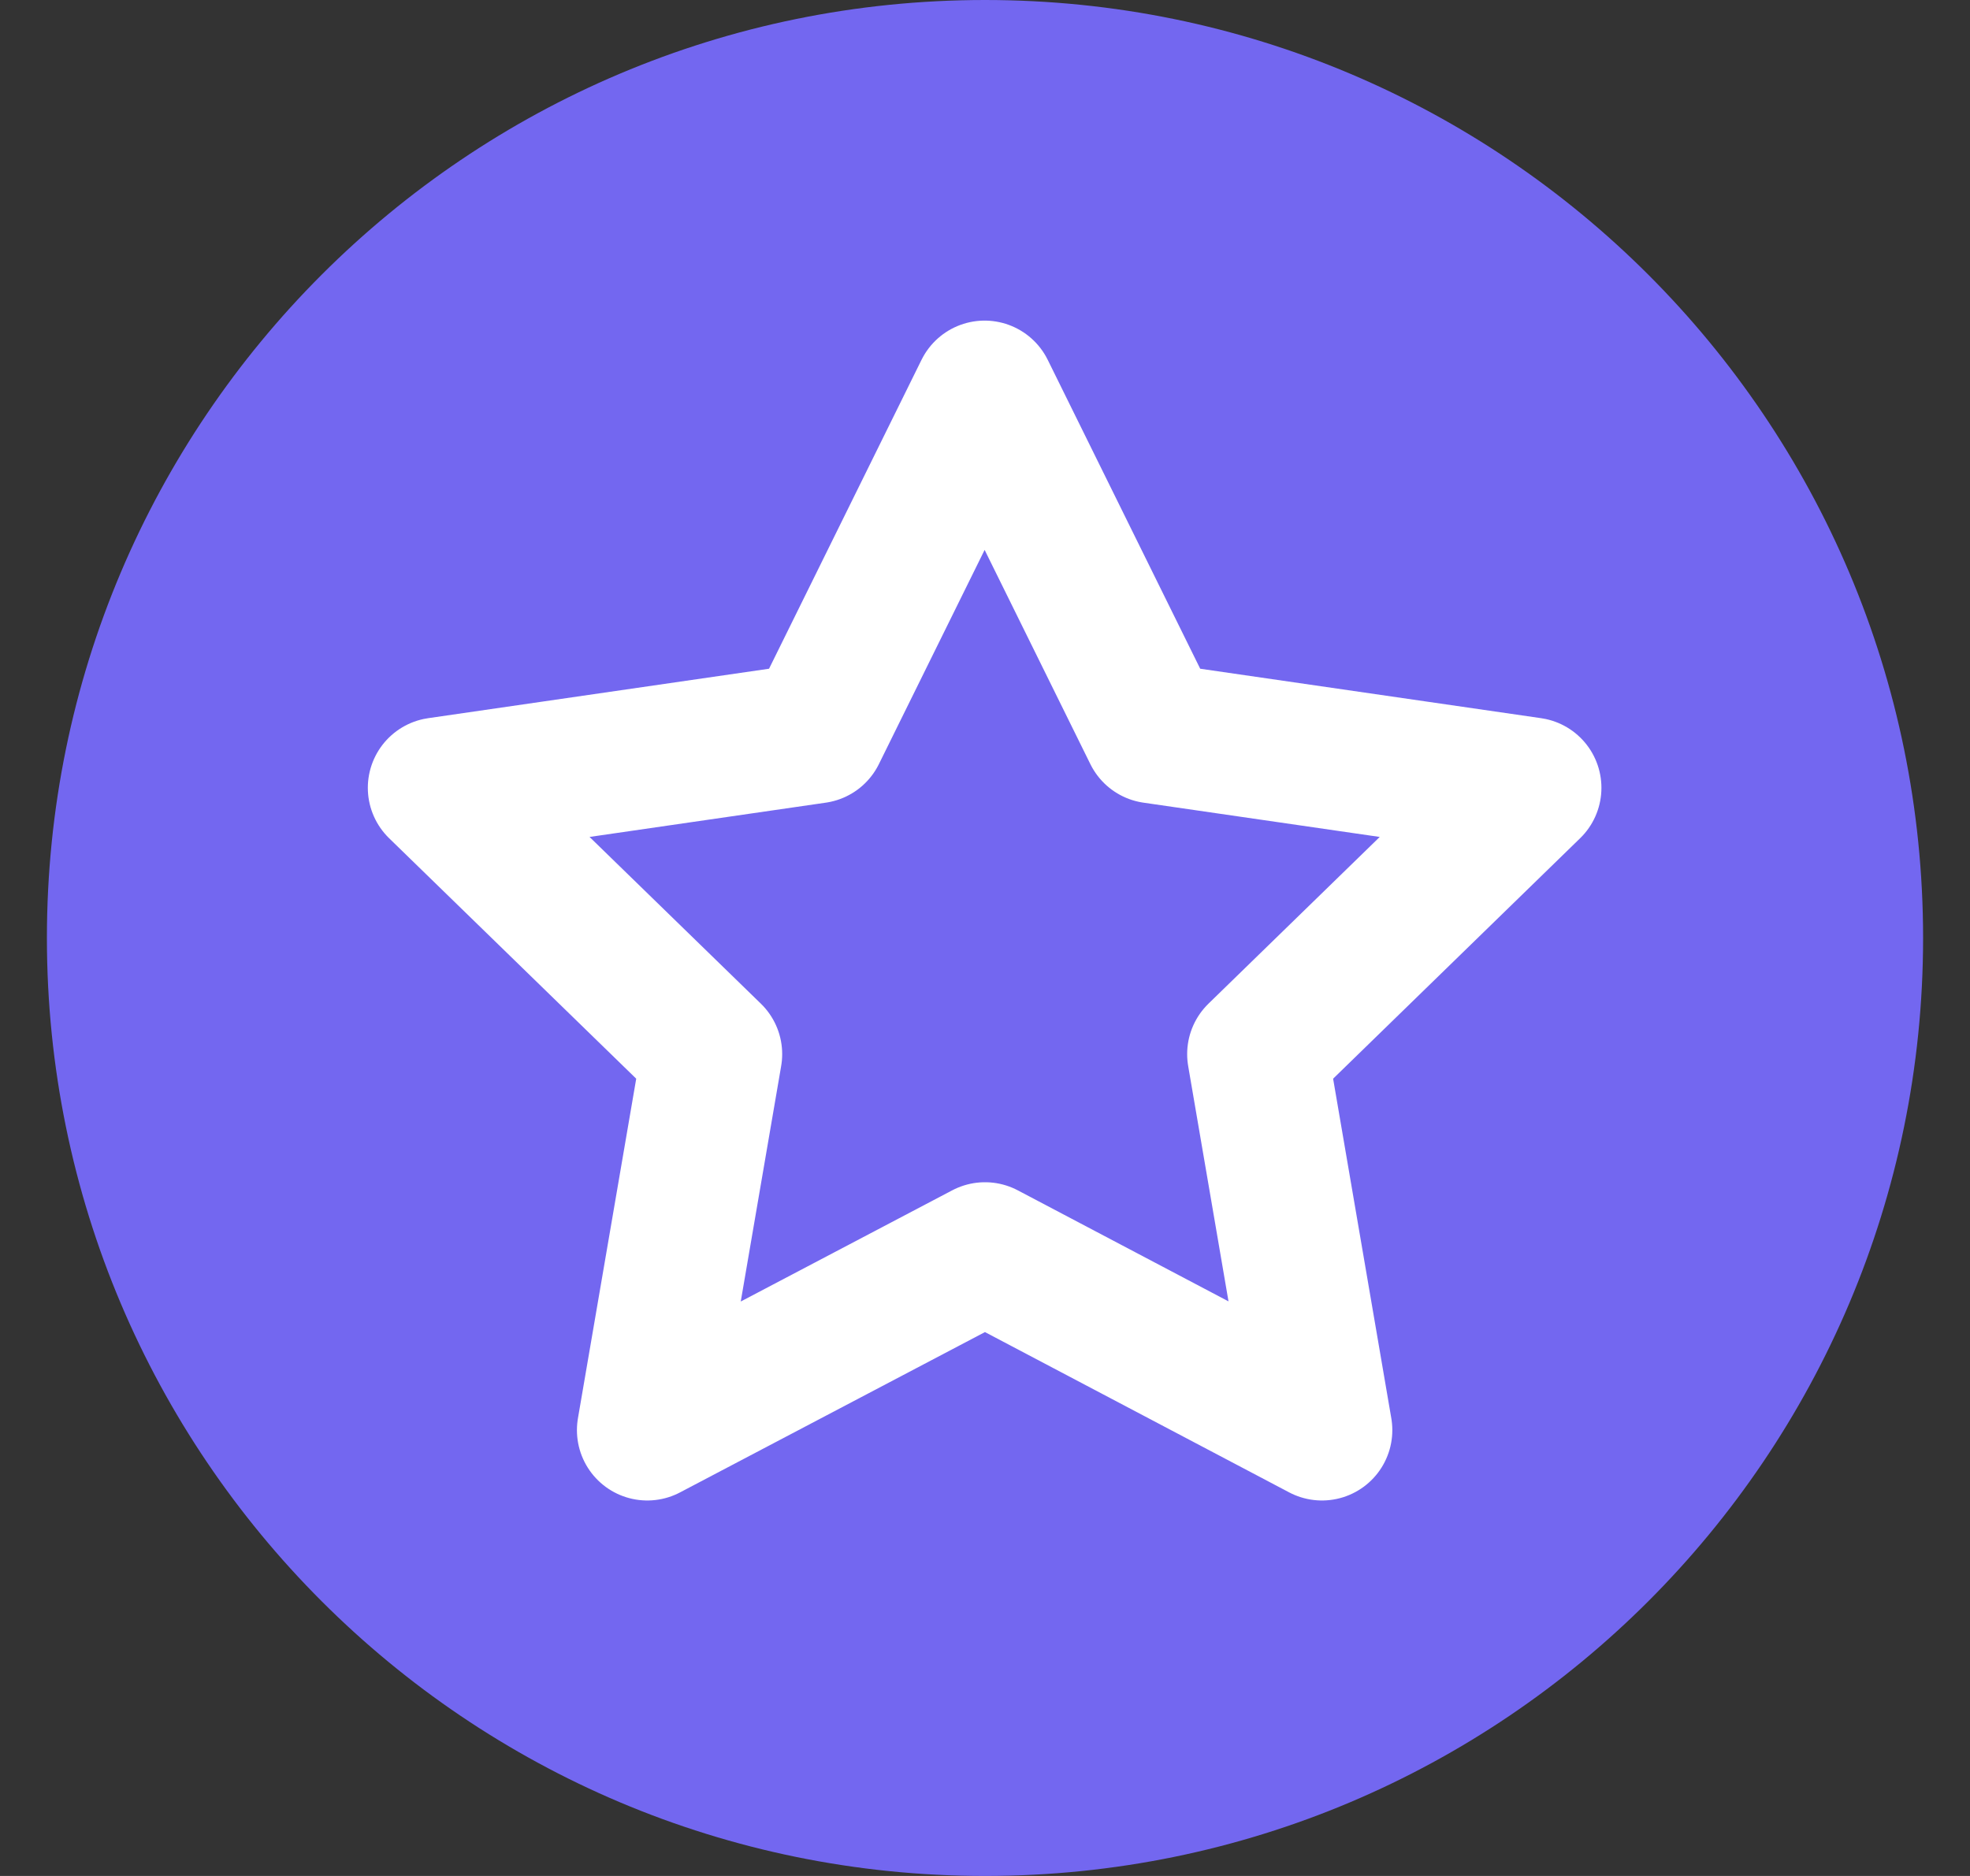 <svg width="21" height="20" viewBox="0 0 21 20" fill="none" xmlns="http://www.w3.org/2000/svg">
<rect x="0" y="0" width="21" height="20" fill="#333333" stroke="none"/>
<path d="M0.5 10C0.5 4.477 4.977 0 10.5 0C16.023 0 20.5 4.477 20.5 10C20.5 15.523 16.023 20 10.5 20C4.977 20 0.5 15.523 0.5 10Z" fill="#7367F0"/>
<path fill-rule="evenodd" clip-rule="evenodd" d="M10.5 13.354L6.9 15.247L7.588 11.238L4.671 8.399L8.696 7.815L10.496 4.168L12.296 7.815L16.321 8.399L13.405 11.238L14.092 15.247L10.5 13.354Z" stroke="white" stroke-width="1.5" stroke-linecap="round" stroke-linejoin="round"/>
</svg>
